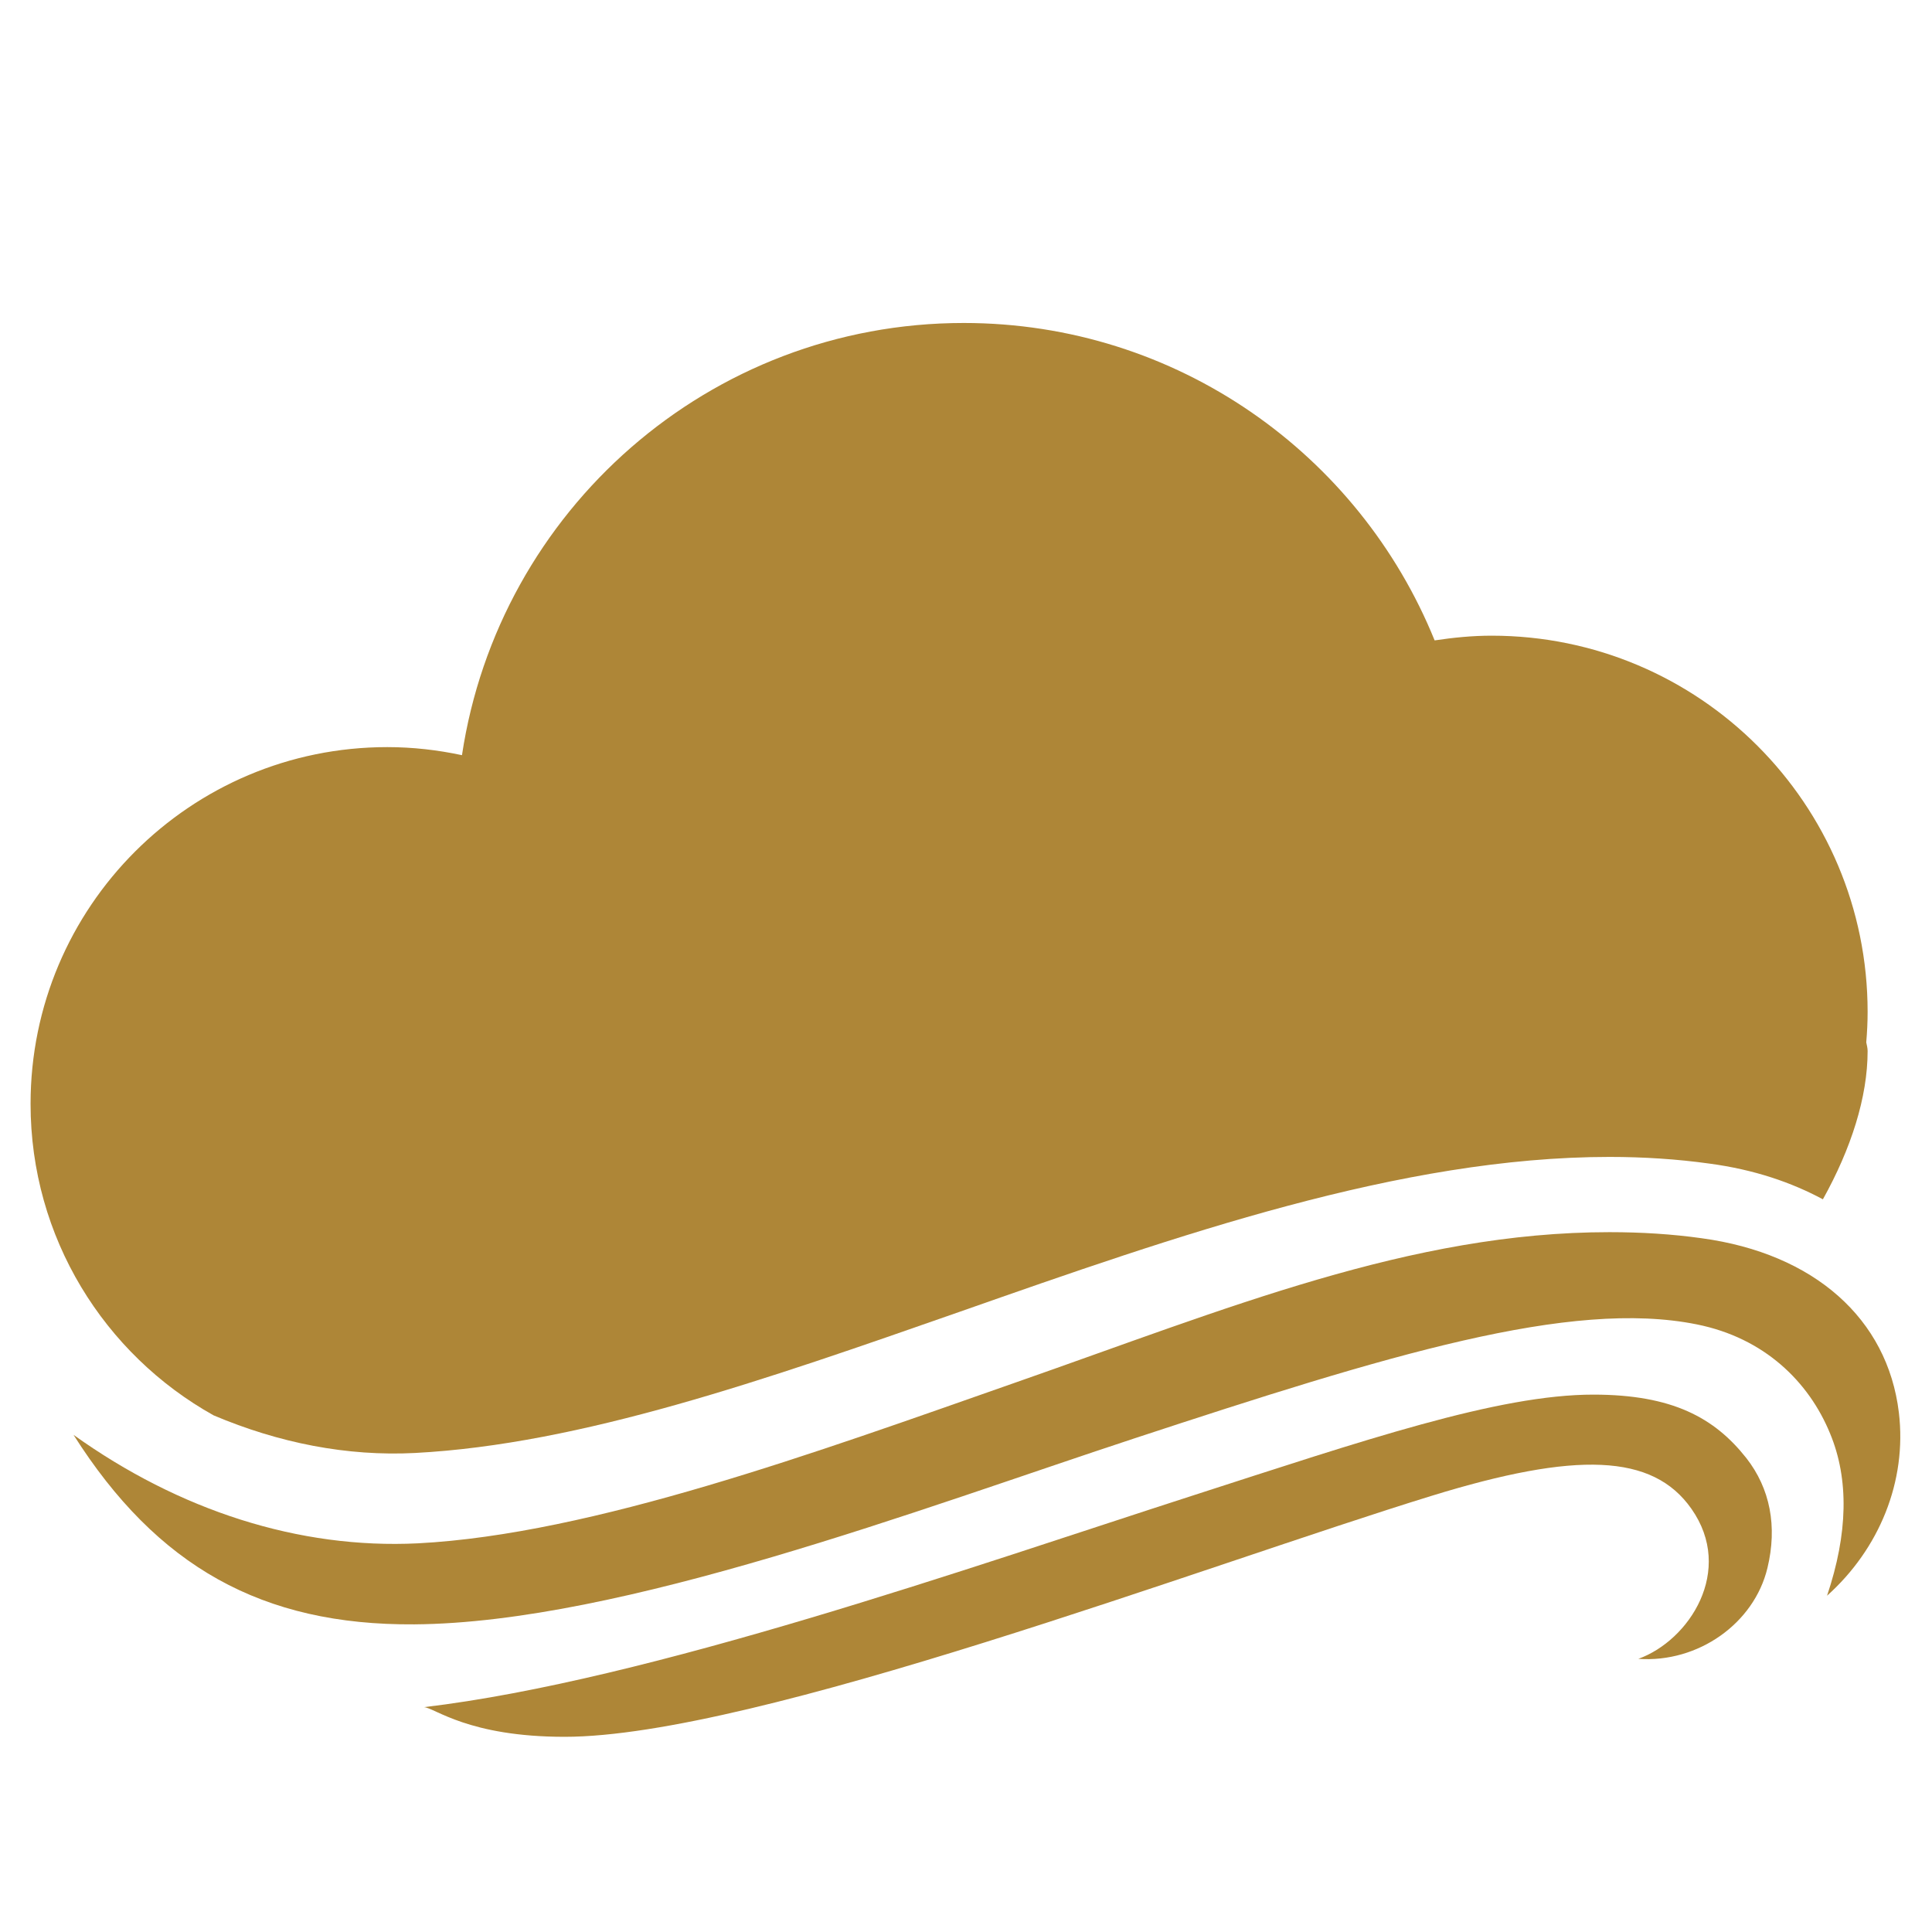 <?xml version="1.0" encoding="utf-8"?>
<!-- Generator: Adobe Illustrator 16.0.0, SVG Export Plug-In . SVG Version: 6.00 Build 0)  -->
<!DOCTYPE svg PUBLIC "-//W3C//DTD SVG 1.1//EN" "http://www.w3.org/Graphics/SVG/1.1/DTD/svg11.dtd">
<svg version="1.1" id="Layer_1" xmlns="http://www.w3.org/2000/svg" xmlns:xlink="http://www.w3.org/1999/xlink" x="0px" y="0px"
	 width="34px" height="34px" viewBox="0 0 34 34" enable-background="new 0 0 34 34" xml:space="preserve">
<g>
	<defs>
		<rect id="SVGID_1_" x="-16" y="-9" width="65.979" height="54.25"/>
	</defs>
	<clipPath id="SVGID_2_">
		<use xlink:href="#SVGID_1_"  overflow="visible"/>
	</clipPath>
	<path clip-path="url(#SVGID_2_)" fill="#AE8637" d="M33.417,24.859c-0.199-1.654-1.493-2.799-3.47-3.068
		c-0.518-0.073-1.062-0.107-1.623-0.107c-3.5,0-6.72,1.342-10.463,2.65c-3.495,1.225-7.444,2.667-10.506,2.826
		c-2.092,0.104-4.2-0.577-6.061-1.909c1.469,2.317,3.318,3.354,5.997,3.335c3.641-0.026,8.915-2.037,12.667-3.271
		c4.473-1.471,7.676-2.456,9.902-2.008c1.188,0.238,1.973,1.008,2.347,1.922c0.334,0.805,0.314,1.759-0.054,2.853
		C33.07,27.261,33.562,26.071,33.417,24.859"/>
	<path clip-path="url(#SVGID_2_)" fill="#AE8637" d="M28.045,24.543c-1.683-0.002-4.053,0.808-7.07,1.781
		c-3.839,1.238-9.549,3.25-13.513,3.719c0.191,0.013,0.78,0.522,2.474,0.522c3.348,0,11.295-3.021,15.258-4.241
		c2.543-0.783,3.89-0.745,4.572,0.228c0.764,1.087-0.038,2.318-0.934,2.641c1.054,0.074,2.038-0.624,2.272-1.599
		c0.177-0.733,0.047-1.4-0.372-1.935C30.171,24.949,29.429,24.544,28.045,24.543"/>
	<path clip-path="url(#SVGID_2_)" fill="#AE8637" d="M3.759,24.908c1.146,0.485,2.347,0.724,3.545,0.662
		c2.92-0.154,6.155-1.285,9.583-2.484c3.823-1.342,7.771-2.726,11.438-2.726c0.604,0,1.196,0.039,1.755,0.117
		c0.79,0.105,1.447,0.332,2,0.629c0.497-0.892,0.787-1.799,0.787-2.609c0-0.053-0.014-0.104-0.024-0.153
		c0.015-0.177,0.024-0.355,0.024-0.536c0-3.657-2.961-6.621-6.618-6.621c-0.342,0-0.676,0.034-1.002,0.083
		c-1.327-3.274-4.535-5.586-8.287-5.586c-4.48,0-8.183,3.303-8.83,7.606c-0.425-0.091-0.864-0.142-1.315-0.142
		c-3.466,0-6.277,2.81-6.277,6.277C0.537,21.783,1.838,23.835,3.759,24.908"/>
</g>
</svg>
